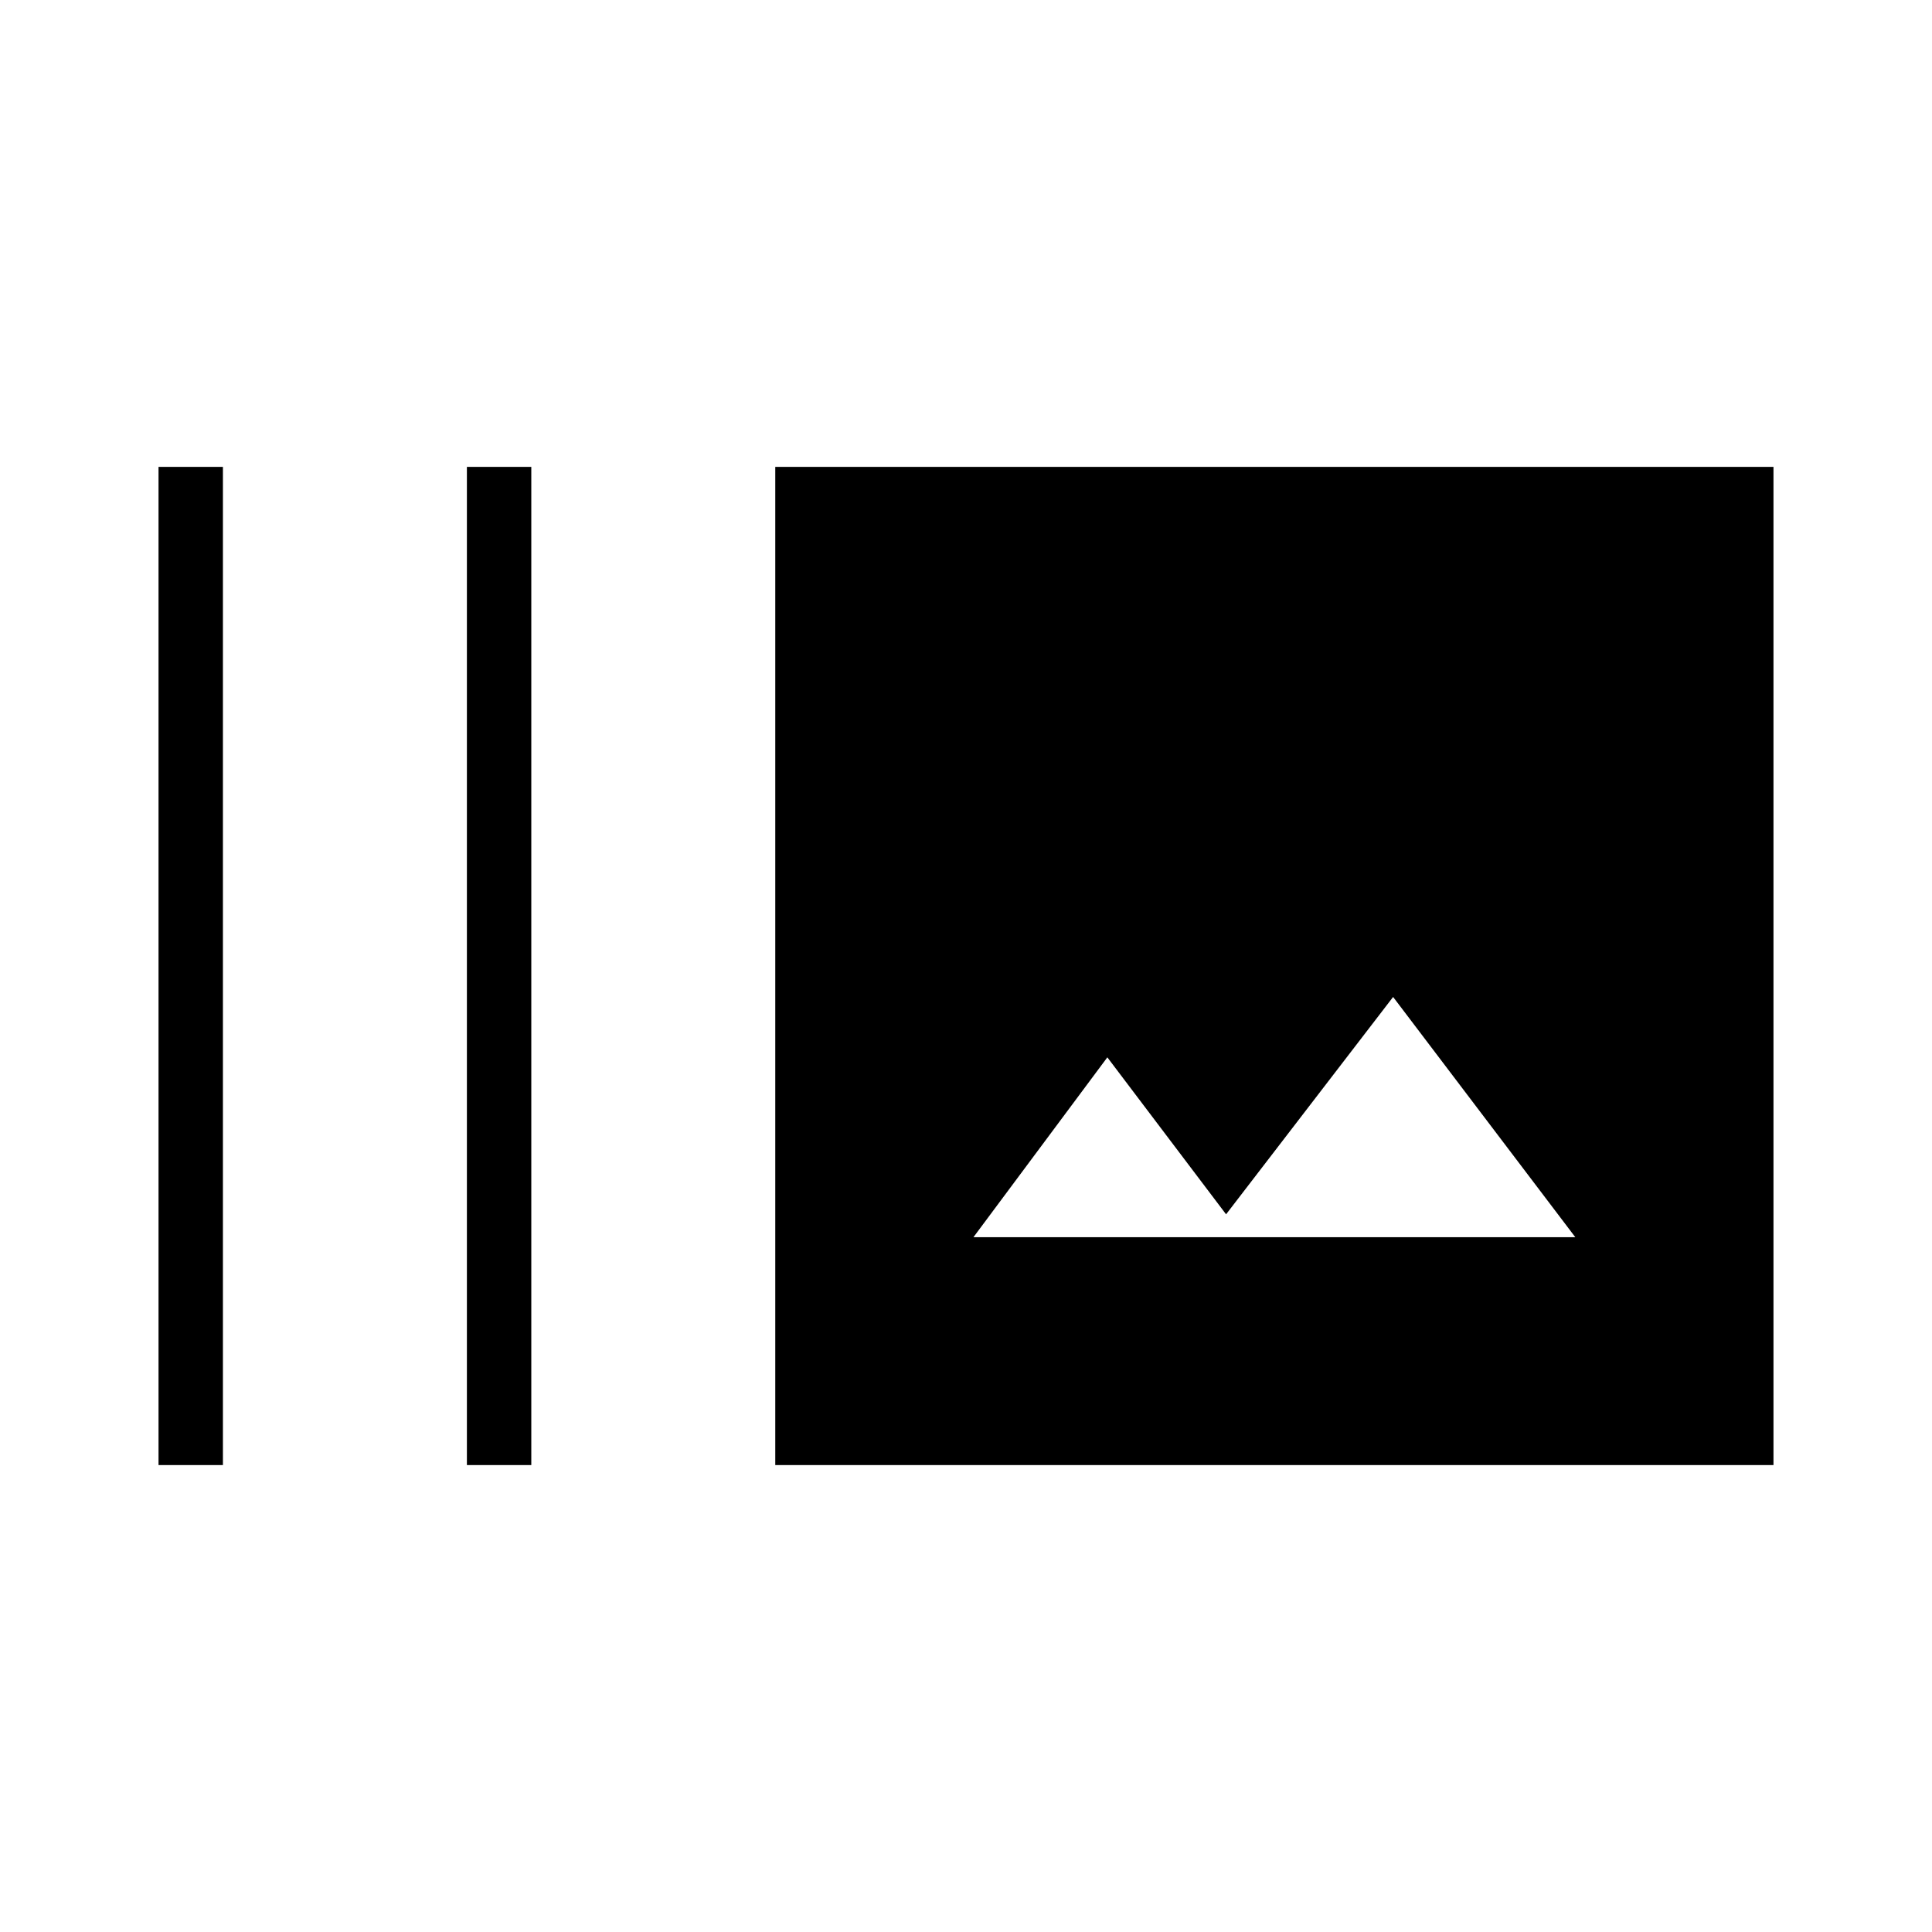 <svg xmlns="http://www.w3.org/2000/svg" height="20" viewBox="0 -960 960 960" width="20"><path d="M78.769-232v-496h32v496h-32ZM232-232v-496h32v496h-32Zm153.23 0v-496h496.001v496H385.23Zm98.462-113.231h299.077l-90.538-119.384-83 108-59-78-66.539 89.384Z"/></svg>